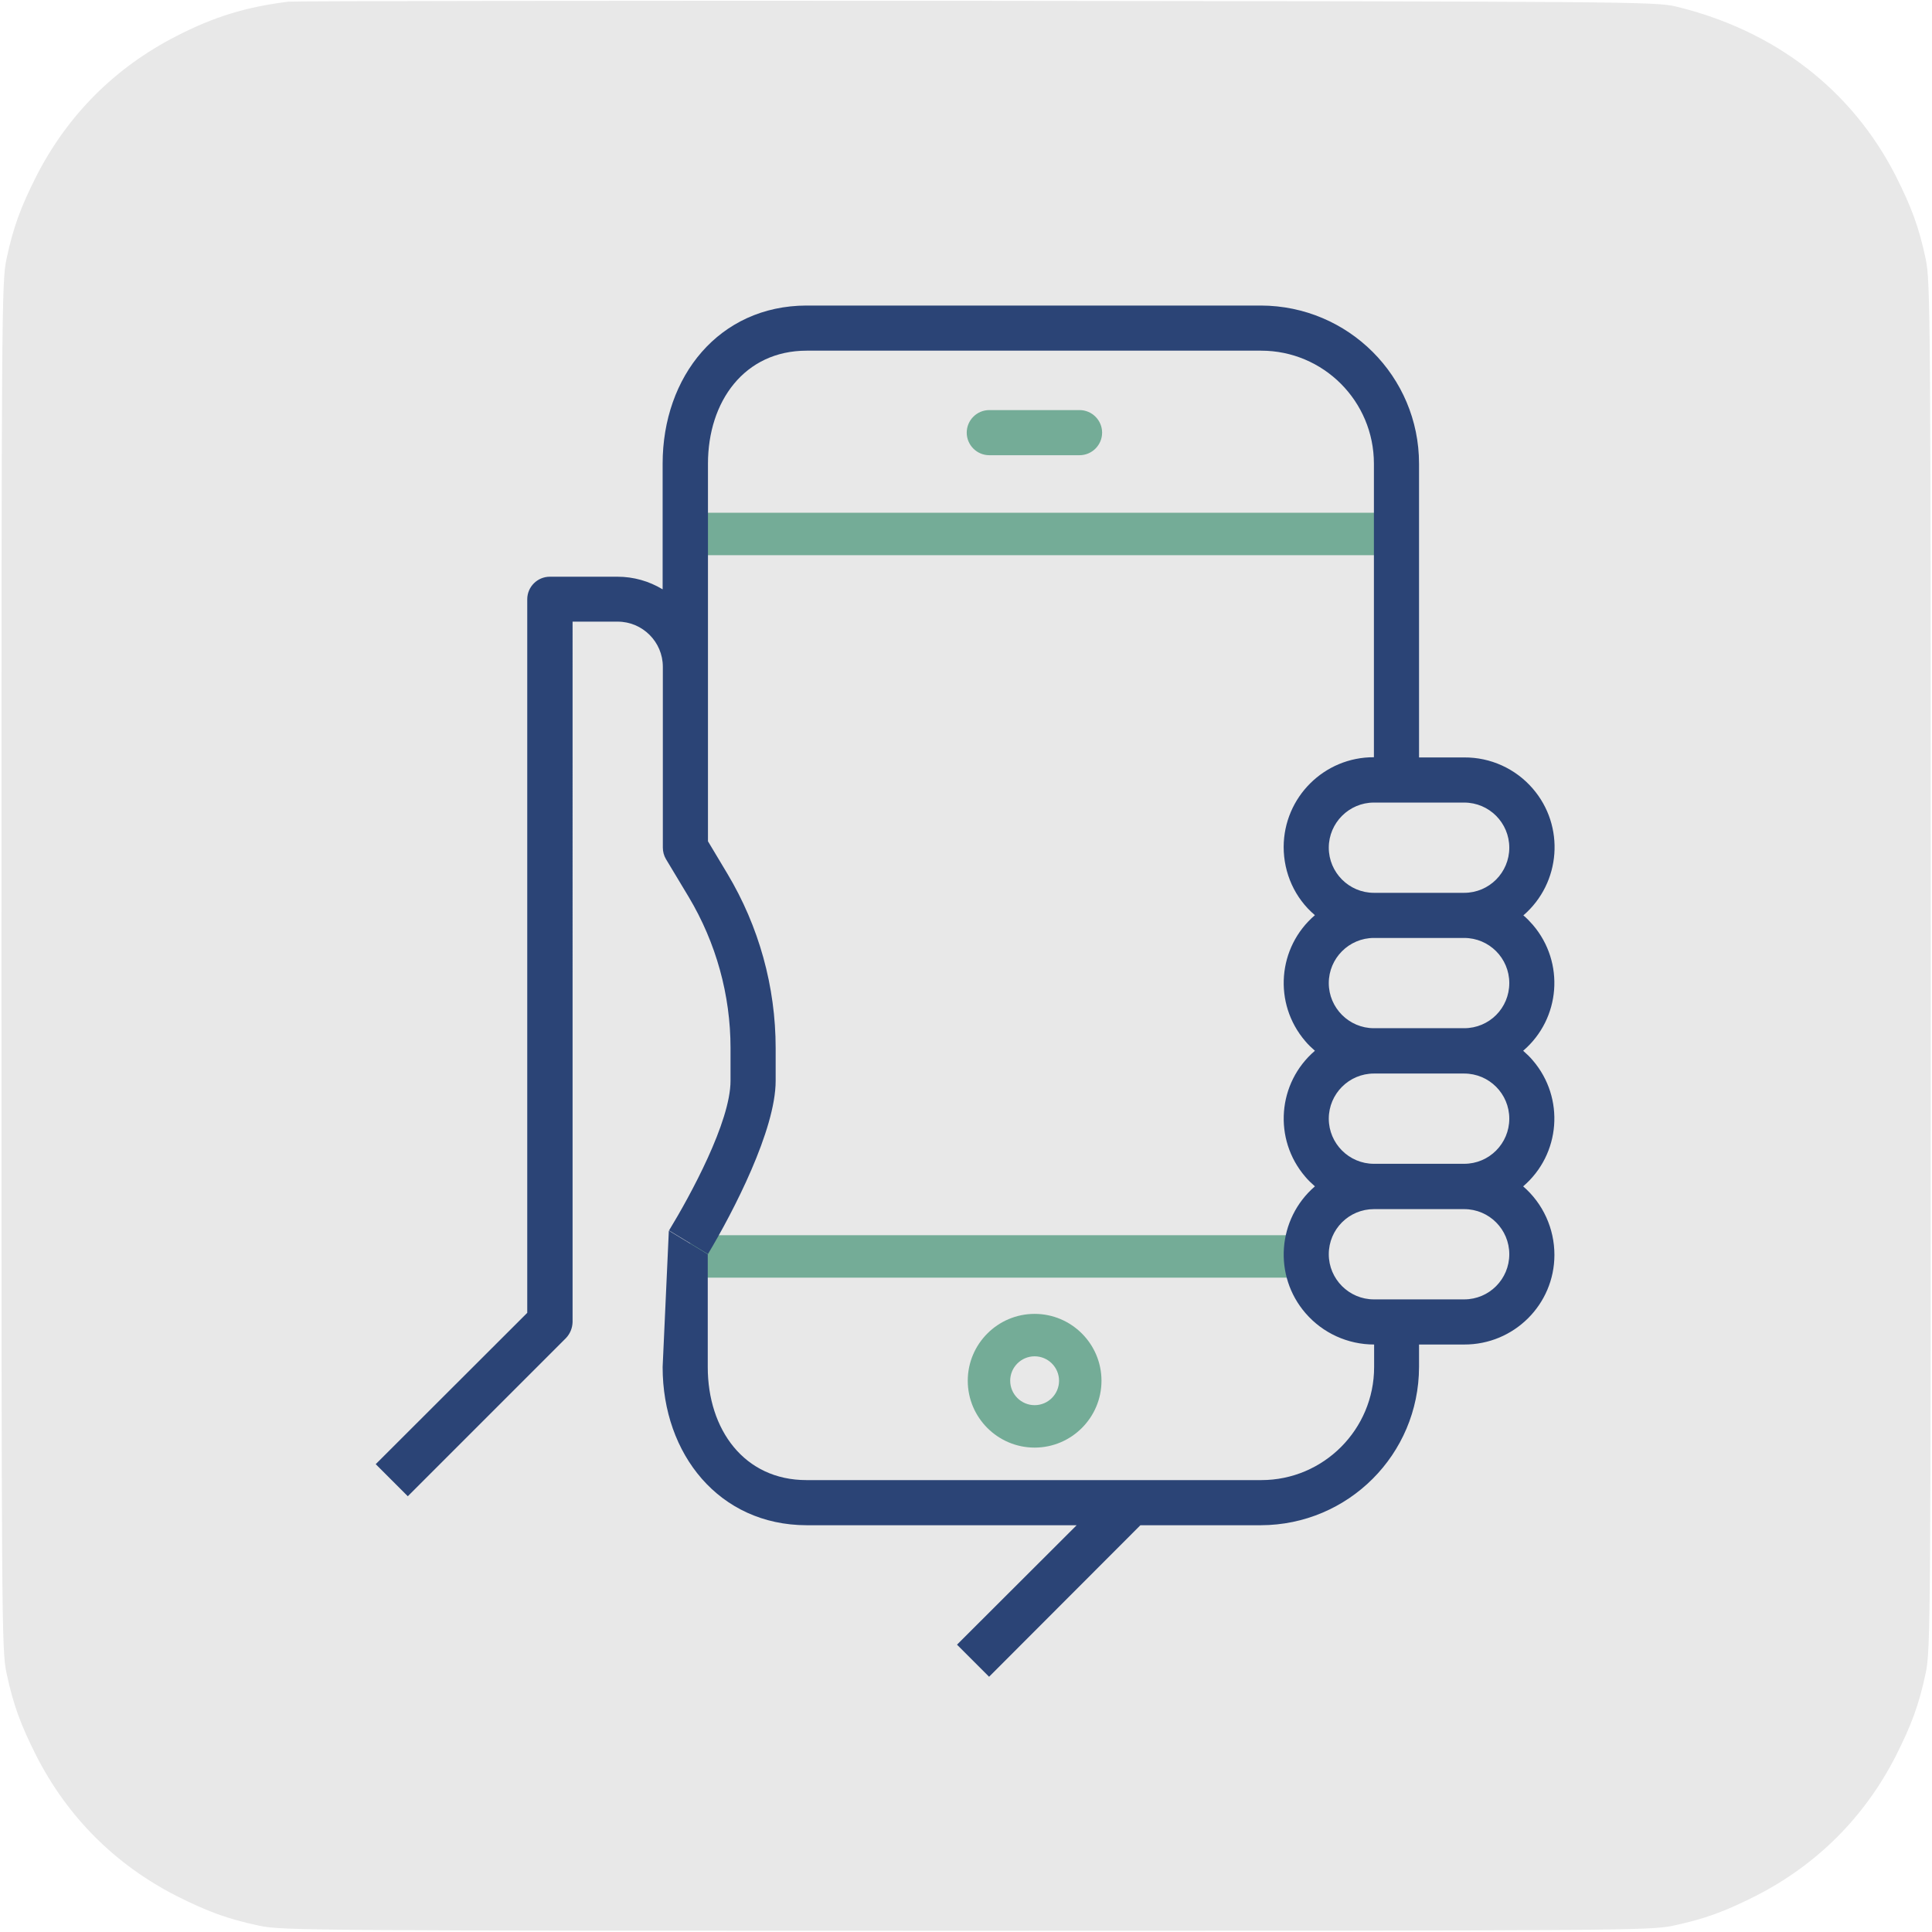 <?xml version="1.0" encoding="utf-8"?>
<!-- Generator: Adobe Illustrator 25.0.0, SVG Export Plug-In . SVG Version: 6.00 Build 0)  -->
<svg version="1.1" id="Camada_1" xmlns="http://www.w3.org/2000/svg" xmlns:xlink="http://www.w3.org/1999/xlink" x="0px" y="0px"
	 viewBox="0 0 933.3 933.3" style="enable-background:new 0 0 933.3 933.3;" xml:space="preserve">
<style type="text/css">
	.st0{fill:#E8E8E8;}
	.st1{fill:#74AC97;}
	.st2{fill:#2B4476;}
</style>
<path class="st0" d="M930.3,125.3c-3.3-15.6-6.9-25.2-14.5-40.3c-21.2-41.6-58.5-70.4-106.4-81.9c-9.5-2.3-26.4-2.4-338-2.7
	C291,0.3,141.7,0.5,139.4,0.8C119,3.3,103.3,8.1,85.1,17.5C55.6,32.6,32.7,55.5,17.6,85C10,100.1,6.4,109.7,3.1,125.3
	c-2.3,10.8-2.4,27.1-2.4,341.3S0.8,797.2,3.1,808c3.3,15.6,6.9,25.2,14.5,40.3c15.1,29.5,38,52.4,67.5,67.5
	c15.1,7.6,24.7,11.2,40.3,14.5c10.8,2.3,27.1,2.4,341.3,2.4s330.5-0.1,341.3-2.4c15.6-3.3,25.2-6.9,40.3-14.5
	c29.5-15.1,52.4-38,67.5-67.5c7.6-15.1,11.2-24.7,14.5-40.3c2.3-10.8,2.4-27.1,2.4-341.3S932.5,136.1,930.3,125.3z"/>
<g>
	<rect x="333.4" y="247.7" class="st1" width="342.1" height="20.5"/>
	<rect x="333.4" y="596.7" class="st1" width="296.9" height="20.5"/>
	<path class="st2" d="M707.3,431.3h-43.6c-12,0-21.8-9.8-21.8-21.8c0-12,9.8-21.8,21.8-21.8h43.6c12.1,0,21.8,9.8,21.8,21.8
		C729.1,421.5,719.4,431.3,707.3,431.3 M707.3,496.7h-43.6c-12,0-21.8-9.8-21.8-21.8c0-12,9.8-21.8,21.8-21.8h43.6
		c12.1,0,21.8,9.8,21.8,21.8C729.1,487,719.4,496.7,707.3,496.7 M707.3,562.2h-43.6c-12,0-21.8-9.8-21.8-21.8
		c0-12,9.8-21.8,21.8-21.8h43.6c12.1,0,21.8,9.8,21.8,21.8C729.1,552.4,719.4,562.2,707.3,562.2 M707.3,627.7h-43.6
		c-12,0-21.8-9.8-21.8-21.8c0-12.1,9.8-21.8,21.8-21.8h43.6c12.1,0,21.8,9.8,21.8,21.8C729.1,617.9,719.4,627.7,707.3,627.7
		 M735.9,442.2c18.2-15.7,20.2-43.2,4.5-61.3c-8.3-9.6-20.4-15.1-33.1-15h-21.8V224c0-42.2-34.2-76.3-76.4-76.4H389.6
		c-42.2,0.1-69.5,34.2-69.5,76.4v60.7c-6.6-4-14.1-6.1-21.8-6.1h-32.7c-6,0-10.9,4.9-10.9,10.9v344.7l-73.2,73.1l15.5,15.5
		l76.4-76.4c2-2.1,3.1-4.8,3.2-7.7V300.3h21.8c12,0,21.8,9.8,21.8,21.8v87.3c0,2,0.5,3.9,1.5,5.6l11,18.3
		c13.2,22.1,20.2,47.3,20.2,73v15.8c0,19.8-19.4,55.4-29.7,72.3l18.8,11.4c12.2-20.4,32.7-59.9,32.7-83.7v-15.8
		c0-29.7-8.1-58.8-23.3-84.2l-9.4-15.7V224c0-30.1,17.6-54.6,47.7-54.6h219.5c30.1,0,54.5,24.4,54.5,54.6v141.8
		c-24-0.1-43.5,19.3-43.6,43.3c0,12.7,5.4,24.8,15.1,33c-18.1,15.5-20.2,42.7-4.7,60.8c1.4,1.7,3,3.2,4.7,4.7
		c-18.1,15.5-20.2,42.7-4.7,60.8c1.4,1.7,3,3.2,4.7,4.7c-18.2,15.7-20.2,43.2-4.5,61.3c8.3,9.6,20.4,15.1,33.1,15.1v10.9
		c0,30.1-24.4,54.6-54.5,54.6H389.6c-30.1,0-47.7-24.4-47.7-54.6v-54.5l-18.8-11.4l-3,65.9c0,42.2,27.4,76.3,69.5,76.4h130.5
		l-57.8,57.7l15.5,15.5l73.1-73.2h58.2c42.2-0.1,76.3-34.2,76.4-76.4v-10.9h21.8c24,0.1,43.6-19.3,43.6-43.3
		c0-12.7-5.5-24.8-15.1-33.1c18.1-15.5,20.2-42.7,4.7-60.8c-1.4-1.7-3-3.2-4.7-4.7c18.1-15.5,20.2-42.7,4.7-60.8
		C739.1,445.2,737.6,443.6,735.9,442.2"/>
	<path class="st1" d="M477.9,198.1h43.6c6,0,10.9,4.9,10.9,10.9c0,6-4.9,10.9-10.9,10.9h-43.6c-6,0-10.9-4.9-10.9-10.9
		C467,203,471.9,198.1,477.9,198.1"/>
	<path class="st1" d="M499.8,655.2c-6.5,0-11.8,5.3-11.8,11.8c0,6.5,5.3,11.8,11.8,11.8c6.5,0,11.8-5.3,11.8-11.8
		C511.6,660.5,506.3,655.2,499.8,655.2 M499.8,699.3c-17.8,0-32.3-14.5-32.3-32.3c0-17.8,14.5-32.3,32.3-32.3
		c17.8,0,32.3,14.5,32.3,32.3C532.1,684.8,517.6,699.3,499.8,699.3"/>
</g>
</svg>
